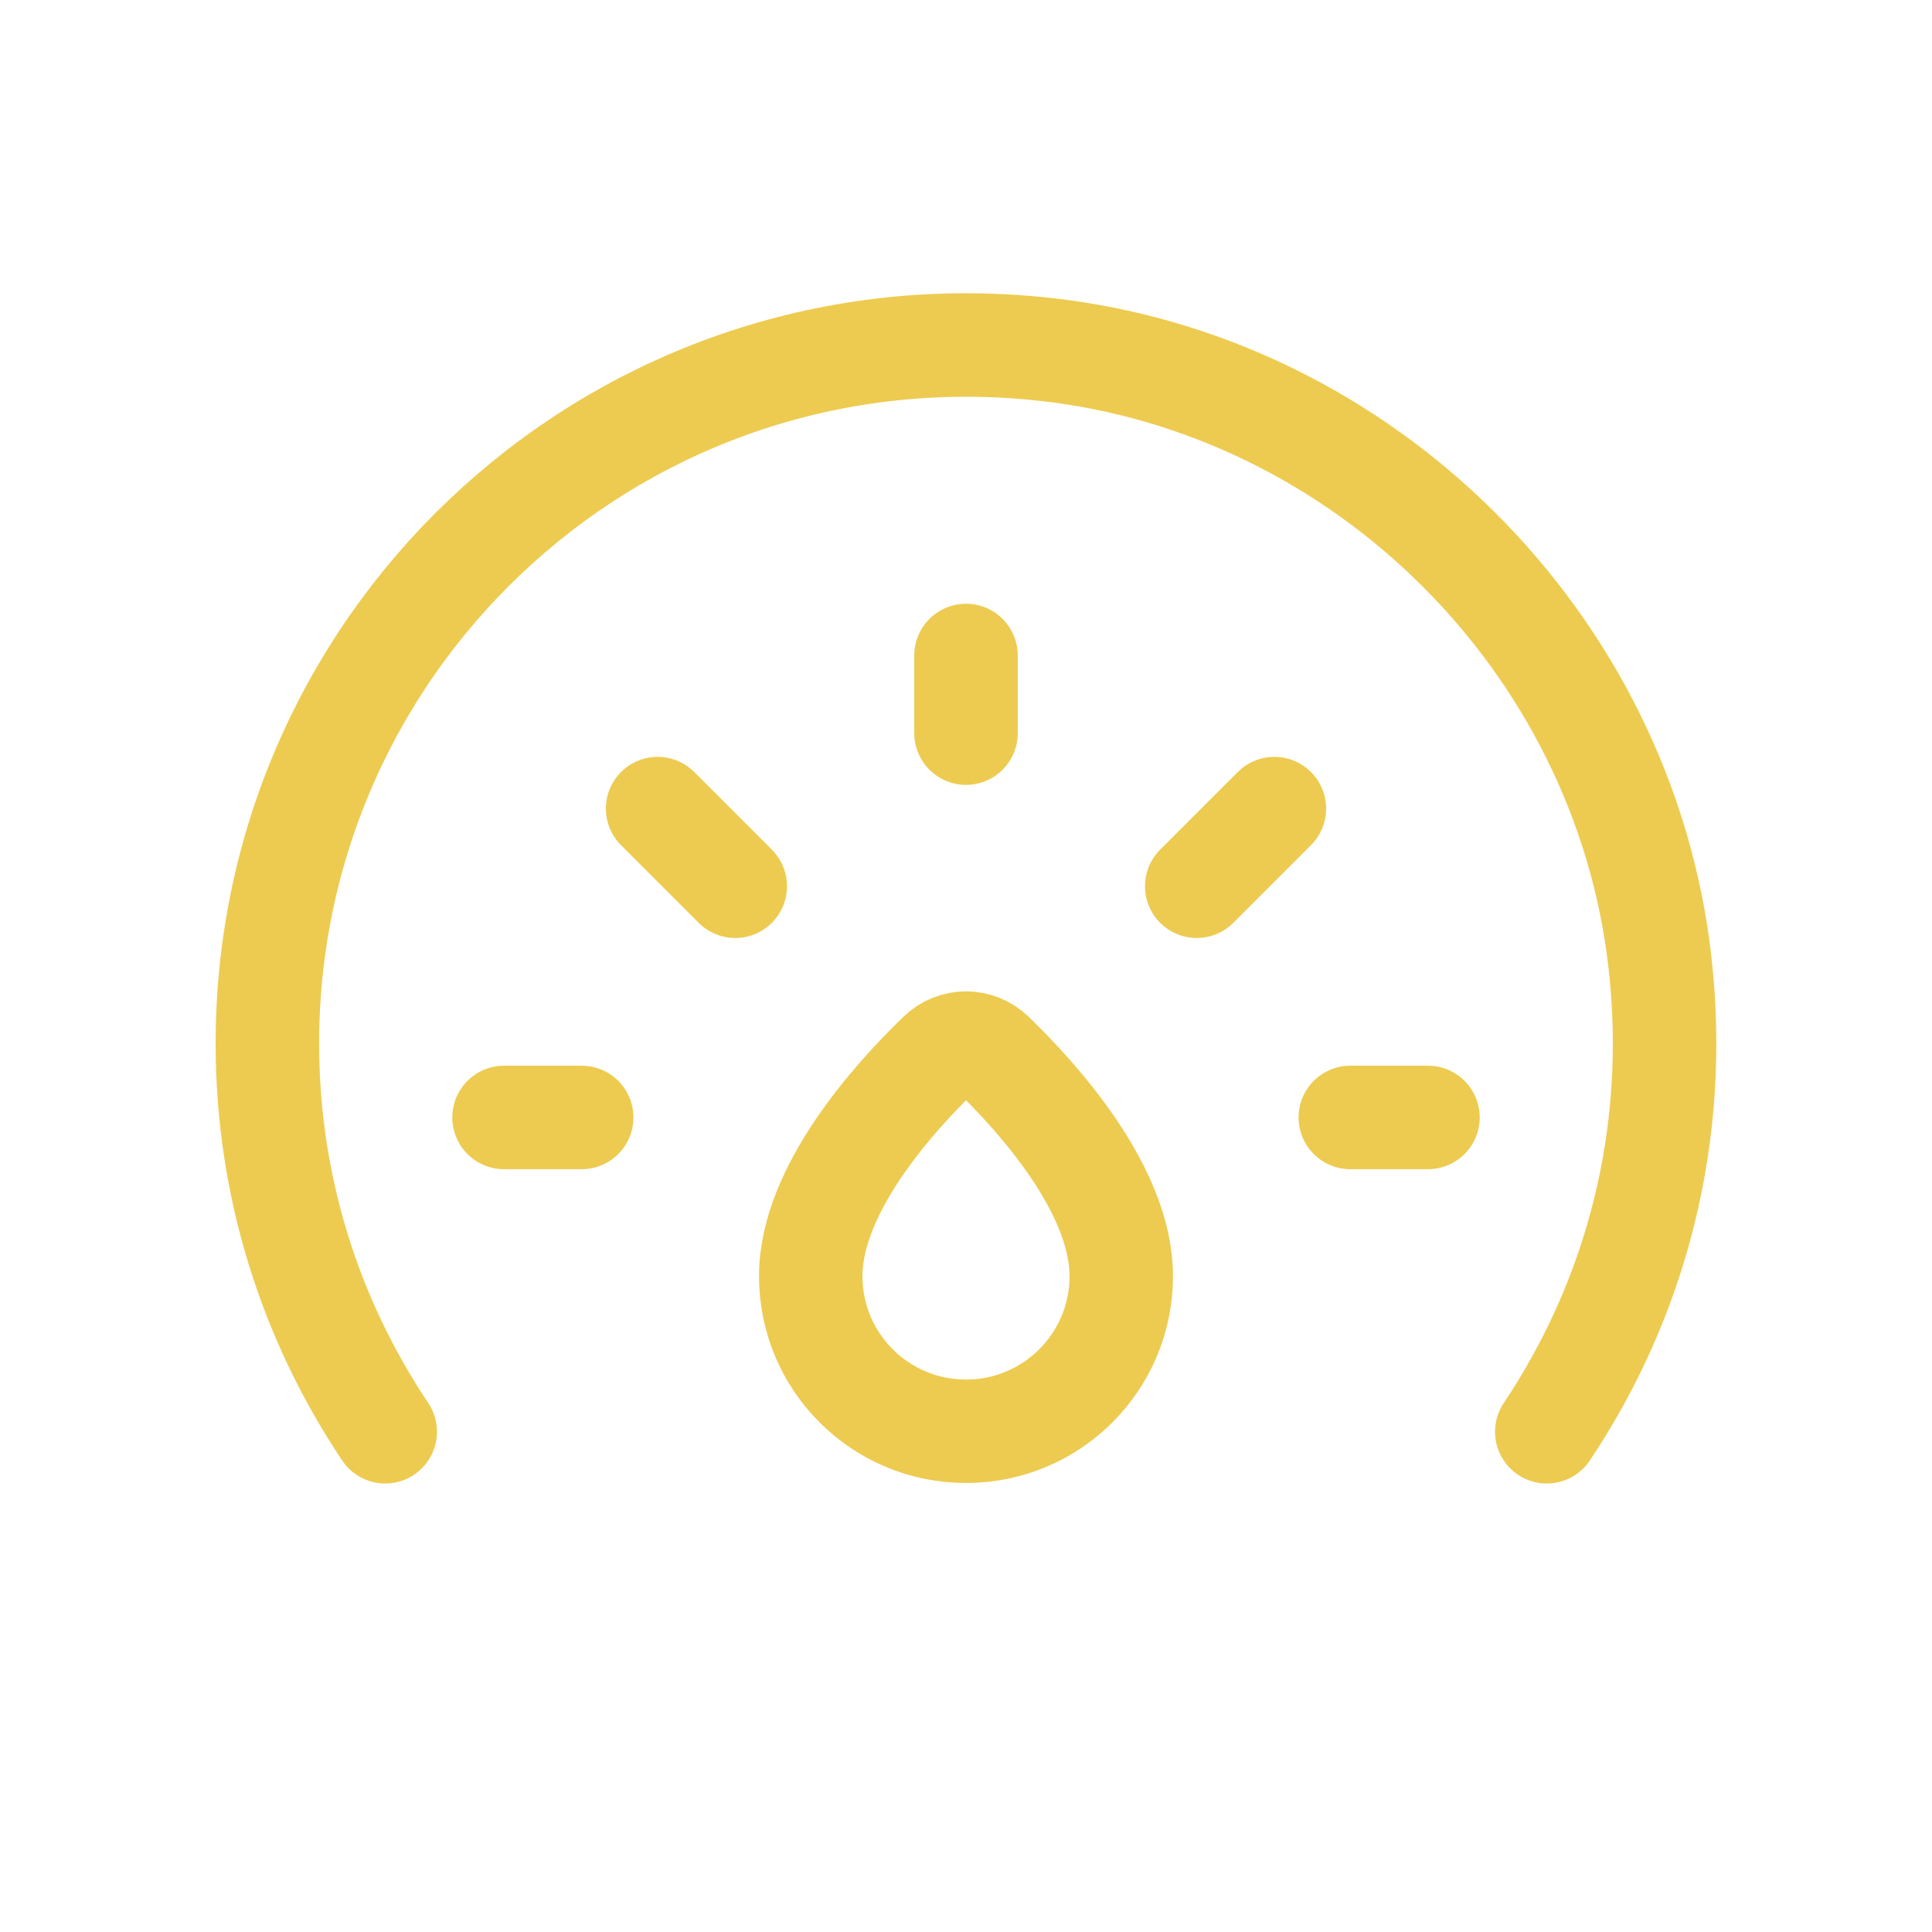 <svg width="28" height="28" viewBox="0 0 28 28" fill="none" xmlns="http://www.w3.org/2000/svg">
<path d="M18.469 11.719L17.344 12.844" stroke="#EDCB50" stroke-width="1.5" stroke-linecap="round" stroke-linejoin="round"/>
<path d="M14 9.5V10.625" stroke="#EDCB50" stroke-width="1.5" stroke-linecap="round" stroke-linejoin="round"/>
<path d="M9.531 11.719L10.656 12.844" stroke="#EDCB50" stroke-width="1.5" stroke-linecap="round" stroke-linejoin="round"/>
<path d="M20.695 16.195H19.57" stroke="#EDCB50" stroke-width="1.5" stroke-linecap="round" stroke-linejoin="round"/>
<path d="M7.305 16.195H8.43" stroke="#EDCB50" stroke-width="1.5" stroke-linecap="round" stroke-linejoin="round"/>
<path d="M22.417 20.75C23.698 18.837 24.346 16.467 24.056 13.935C23.529 9.315 19.765 5.569 15.143 5.063C9.04 4.394 3.875 9.156 3.875 15.125C3.875 17.207 4.505 19.141 5.583 20.75" stroke="#EDCB50" stroke-width="1.5" stroke-linecap="round" stroke-linejoin="round"/>
<path d="M11.75 18.497V18.497C11.75 19.737 12.756 20.743 13.998 20.743H14.003C15.244 20.742 16.25 19.737 16.25 18.497V18.497L16.249 18.493H16.25C16.25 17.237 15.028 15.894 14.386 15.274C14.169 15.065 13.832 15.065 13.615 15.274C12.972 15.894 11.75 17.237 11.75 18.492" stroke="#EDCB50" stroke-width="1.499" stroke-linecap="round" stroke-linejoin="round"/>
</svg>
